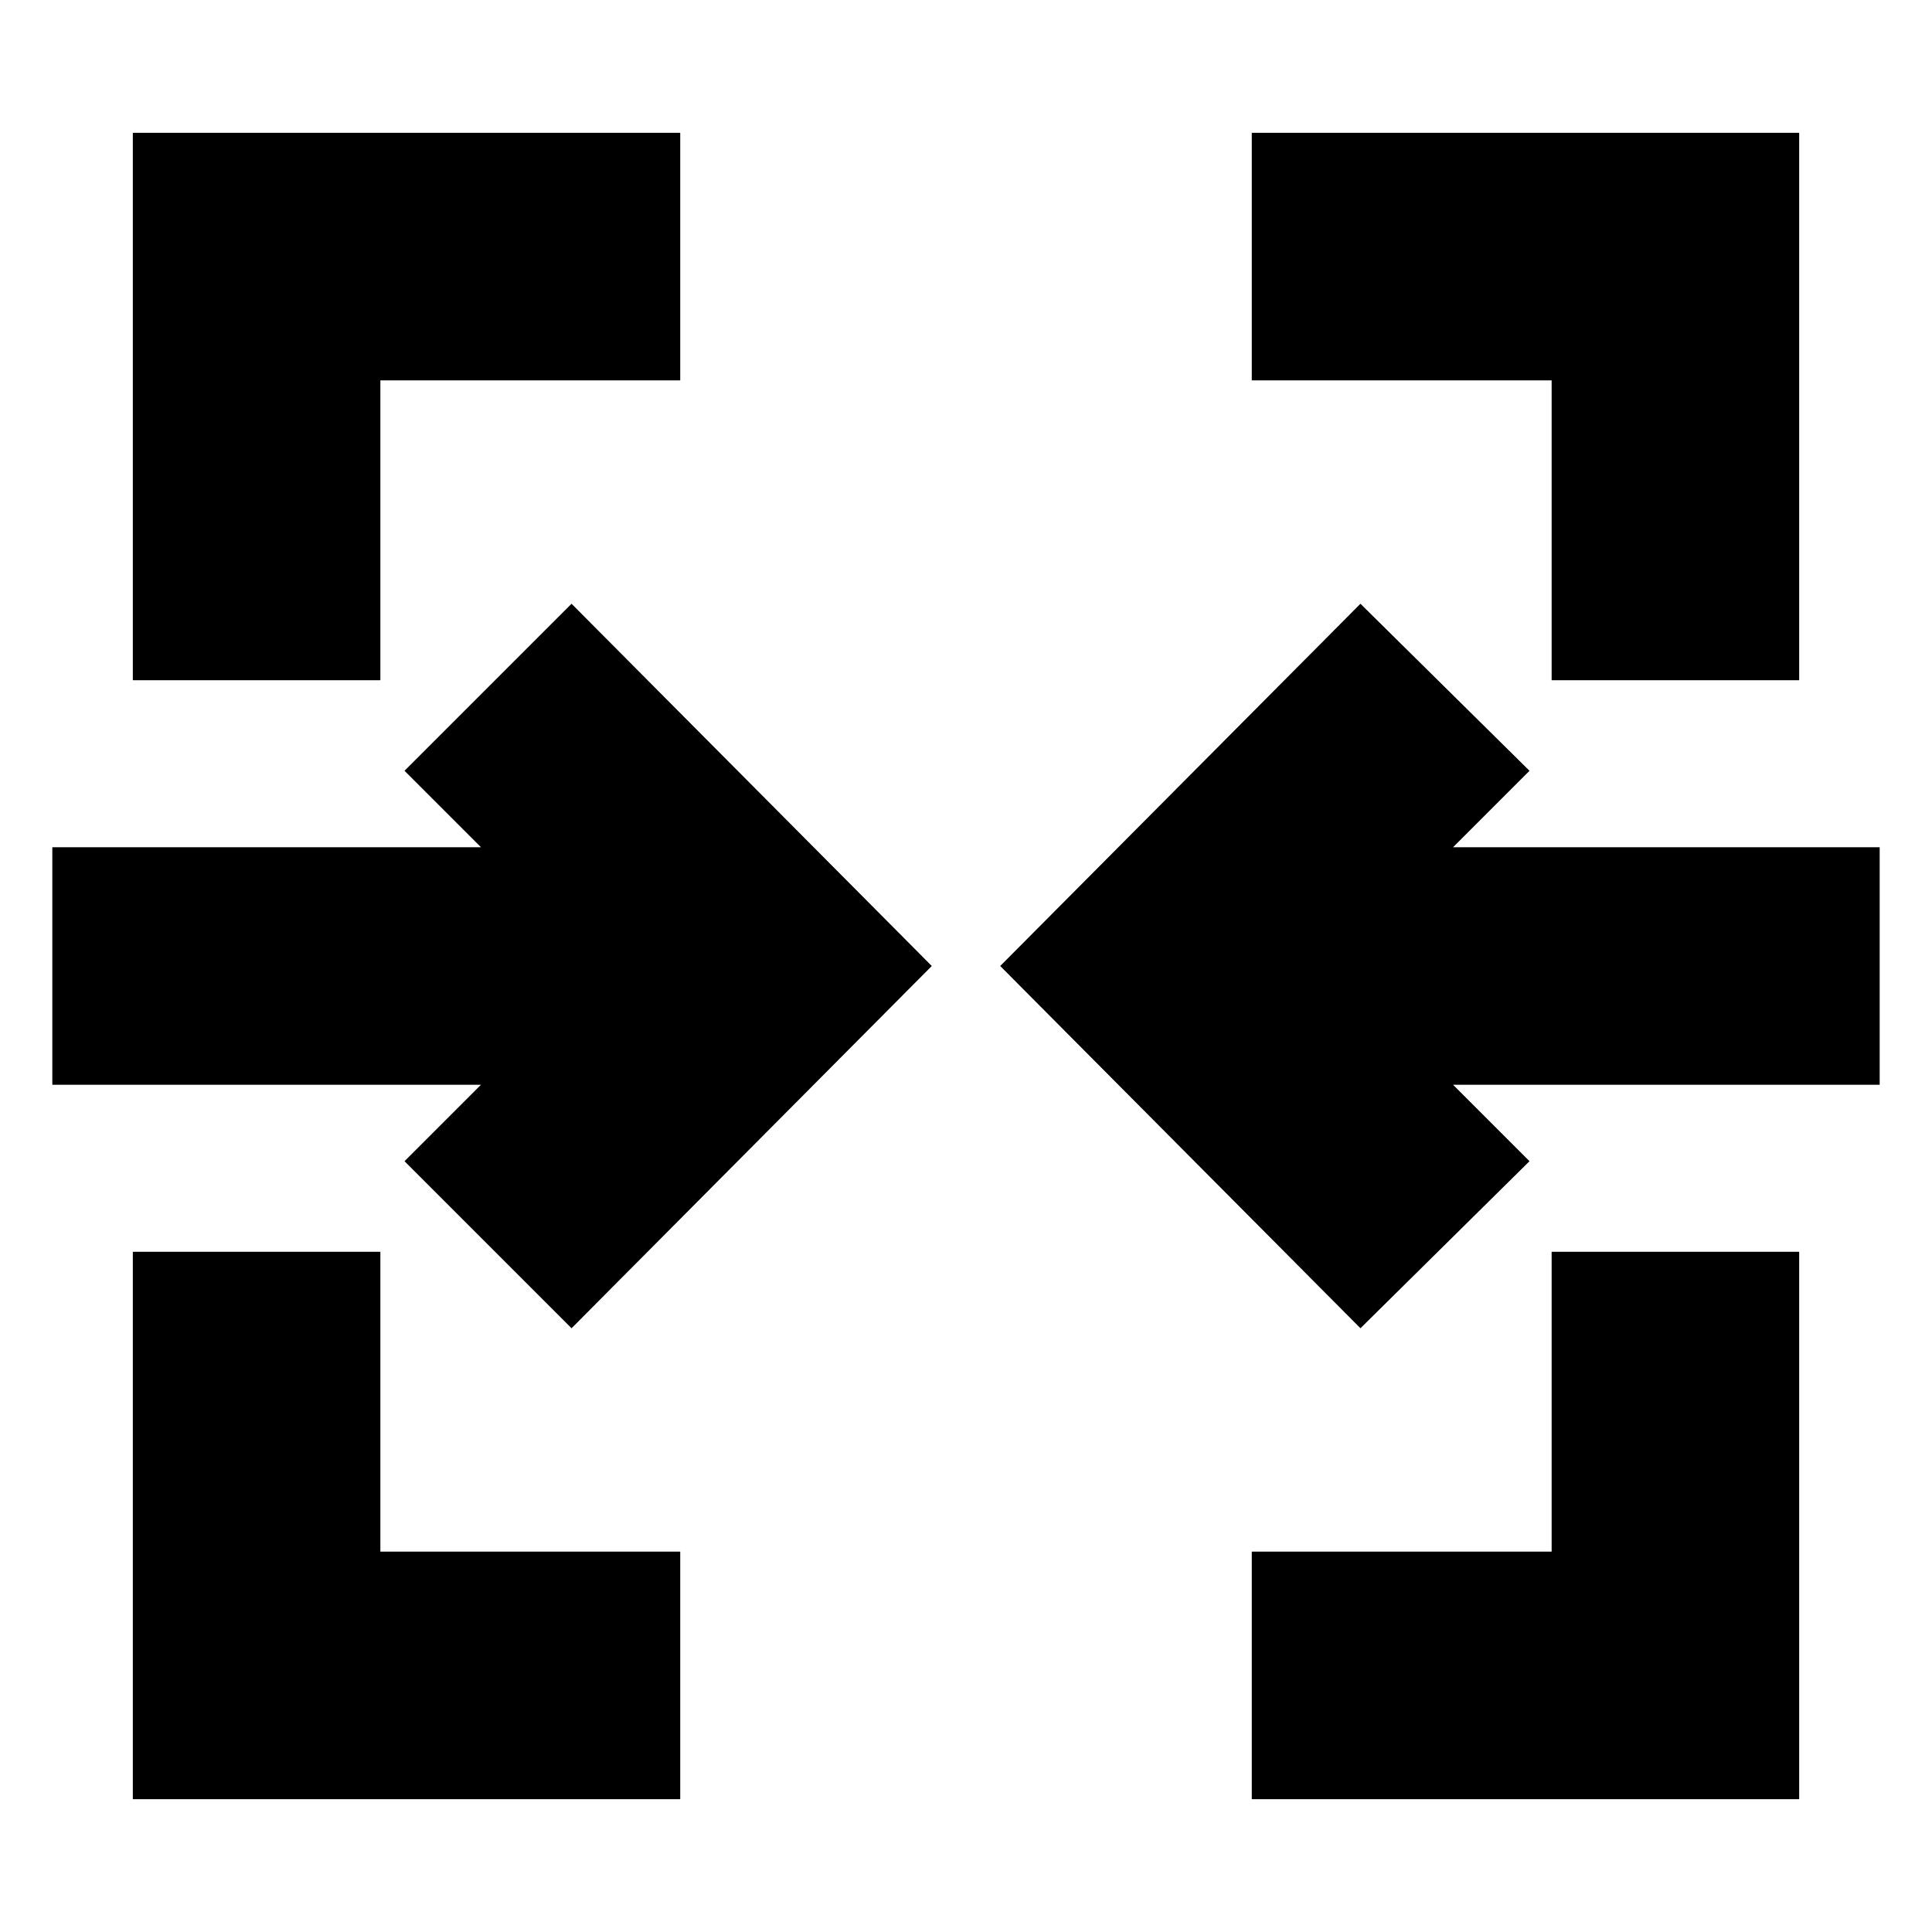 <svg xmlns="http://www.w3.org/2000/svg" height="24" width="24"><path d="M1.65 22.35v-6.8h3.075v3.725H8.45v3.075Zm13.9 0v-3.075h3.725V15.55h3.075v6.8ZM7.1 16.5l-2.075-2.075.95-.95H.65v-2.95h5.325l-.95-.95L7.1 7.5l4.475 4.5Zm9.8 0L12.425 12 16.9 7.5 19 9.575l-.95.95h5.3v2.95h-5.3l.95.95ZM1.65 8.45v-6.8h6.8v3.075H4.725V8.45Zm17.625 0V4.725H15.55V1.65h6.8v6.8Z"/></svg>